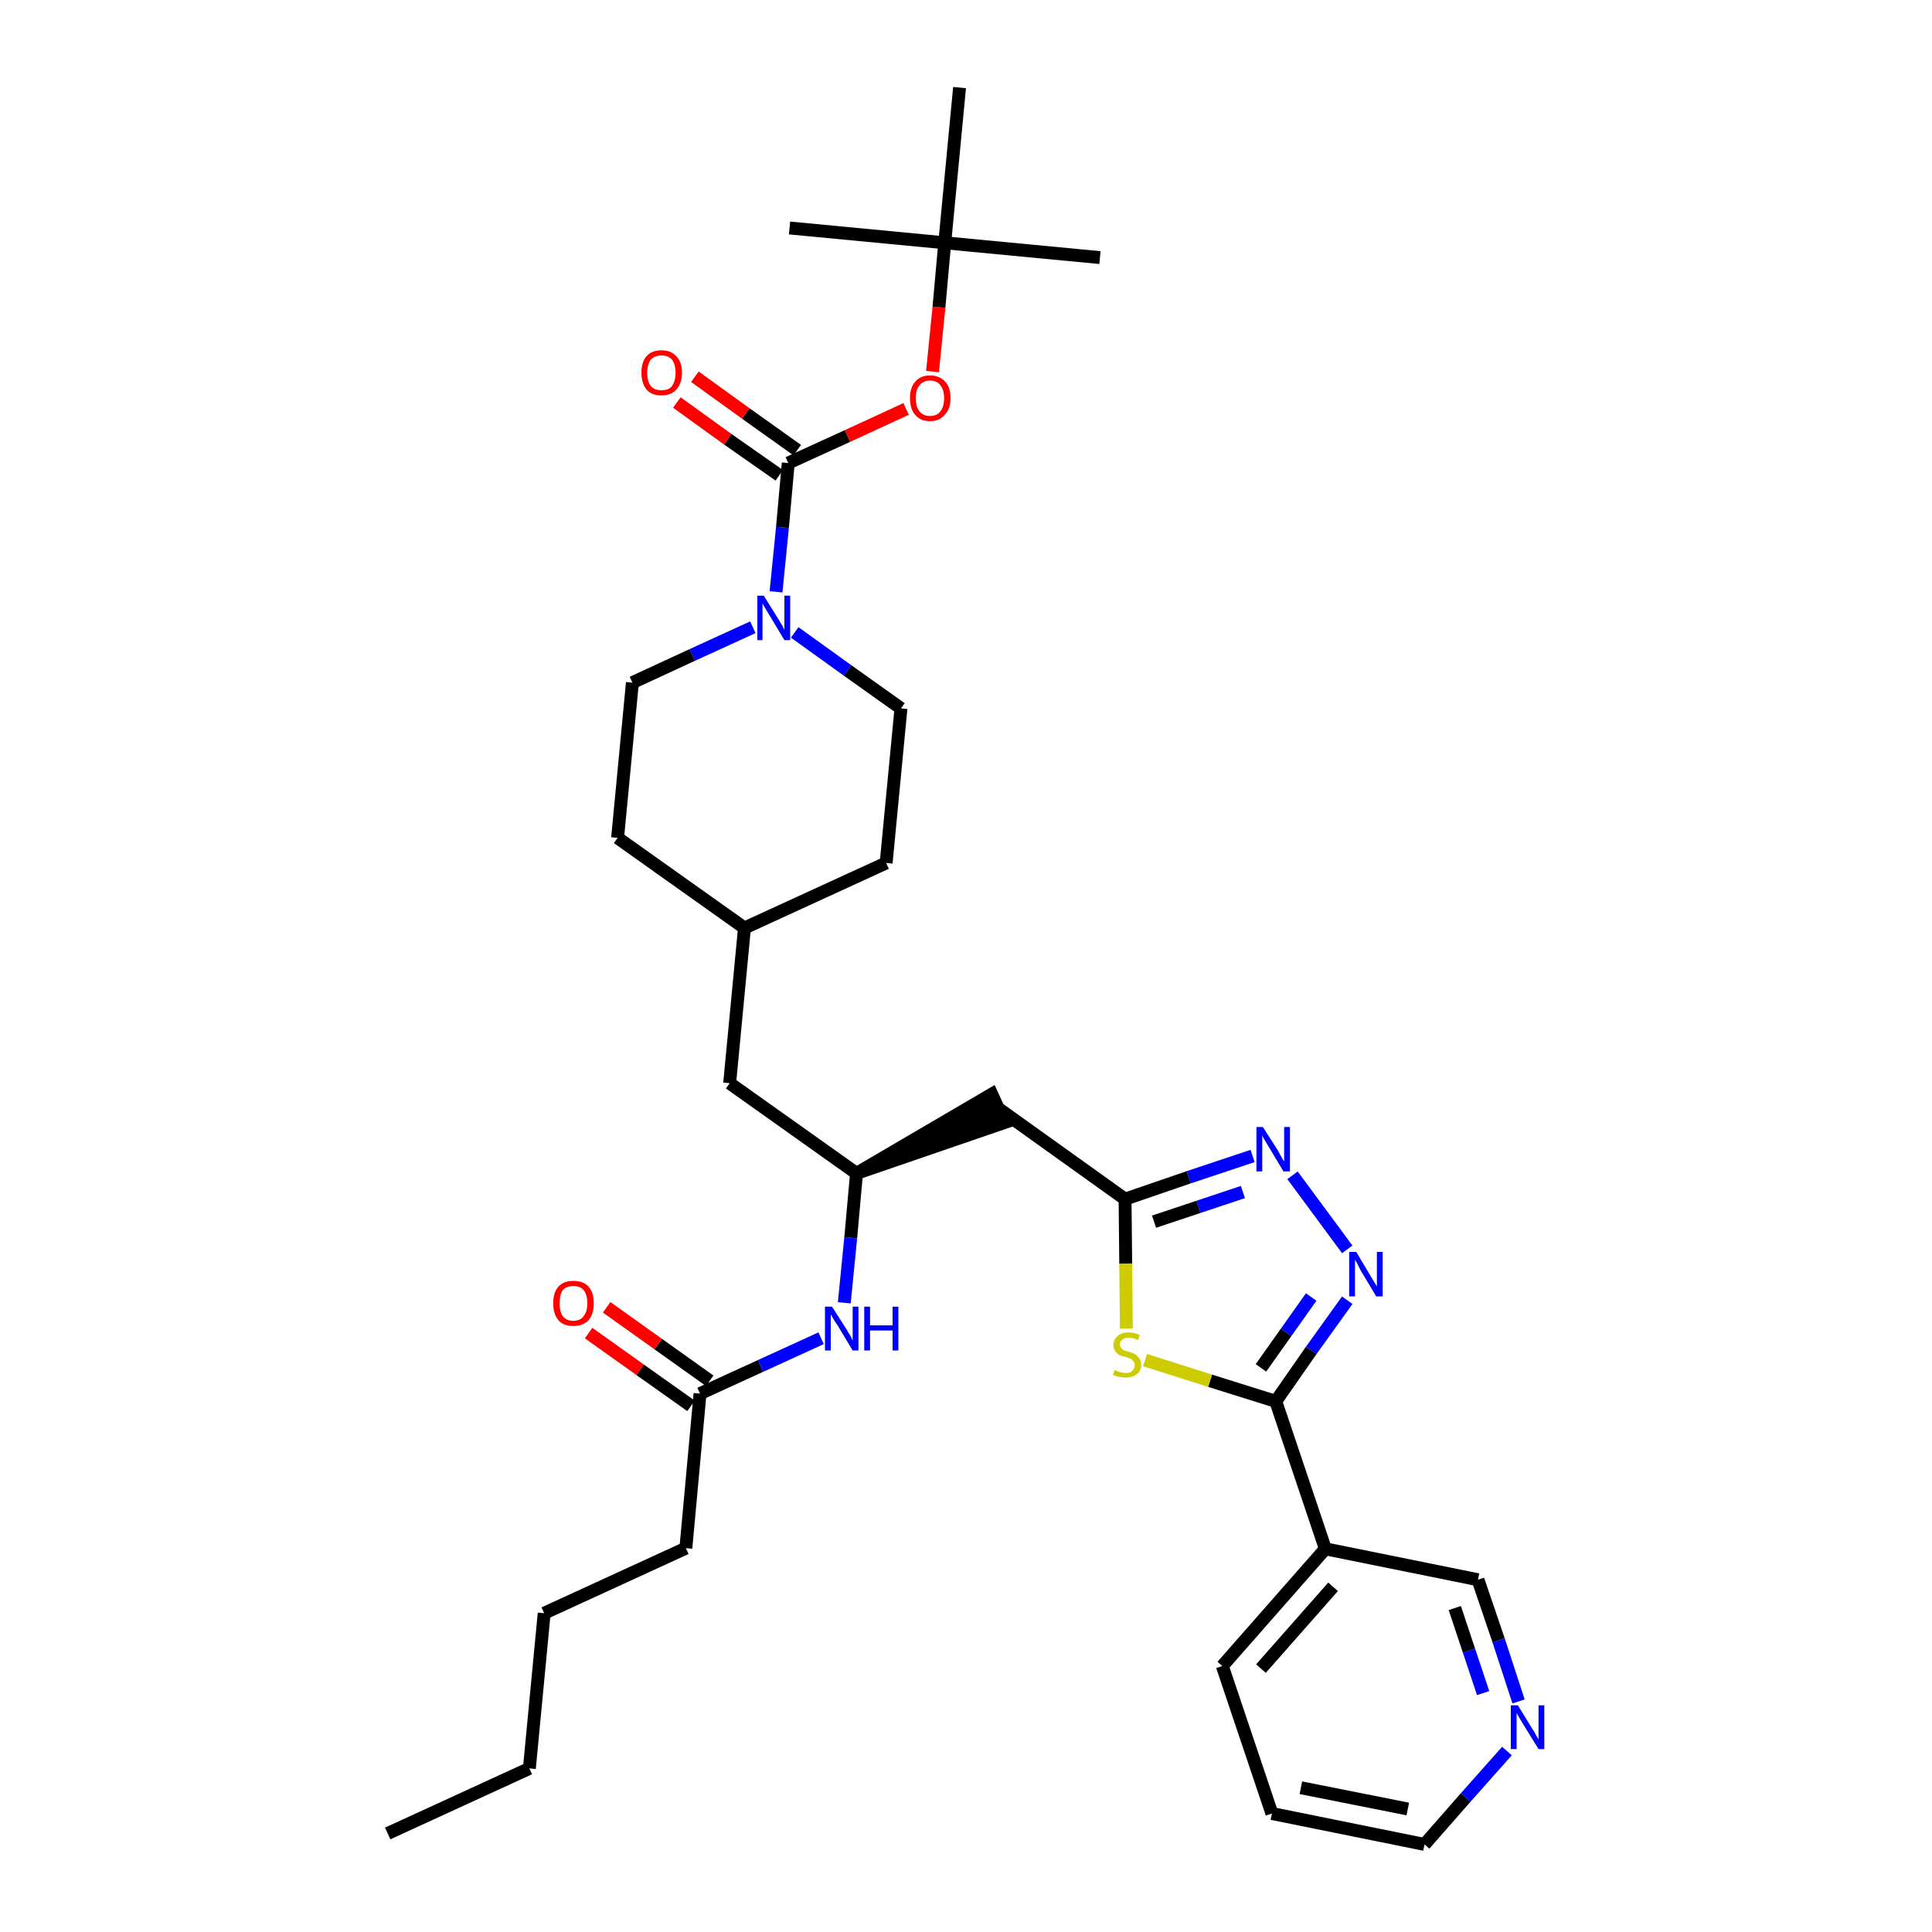 <?xml version='1.0' encoding='iso-8859-1'?>
<svg version='1.1' baseProfile='full'
              xmlns='http://www.w3.org/2000/svg'
                      xmlns:rdkit='http://www.rdkit.org/xml'
                      xmlns:xlink='http://www.w3.org/1999/xlink'
                  xml:space='preserve'
width='300px' height='300px' viewBox='0 0 300 300'>
<!-- END OF HEADER -->
<path class='bond-0 atom-0 atom-1' d='M 60.2,284.7 L 82.2,274.6' style='fill:none;fill-rule:evenodd;stroke:#000000;stroke-width:2.0px;stroke-linecap:butt;stroke-linejoin:miter;stroke-opacity:1' />
<path class='bond-1 atom-1 atom-2' d='M 82.2,274.6 L 84.5,250.5' style='fill:none;fill-rule:evenodd;stroke:#000000;stroke-width:2.0px;stroke-linecap:butt;stroke-linejoin:miter;stroke-opacity:1' />
<path class='bond-2 atom-2 atom-3' d='M 84.5,250.5 L 106.5,240.4' style='fill:none;fill-rule:evenodd;stroke:#000000;stroke-width:2.0px;stroke-linecap:butt;stroke-linejoin:miter;stroke-opacity:1' />
<path class='bond-3 atom-3 atom-4' d='M 106.5,240.4 L 108.7,216.4' style='fill:none;fill-rule:evenodd;stroke:#000000;stroke-width:2.0px;stroke-linecap:butt;stroke-linejoin:miter;stroke-opacity:1' />
<path class='bond-4 atom-4 atom-5' d='M 110.2,214.4 L 102.2,208.7' style='fill:none;fill-rule:evenodd;stroke:#000000;stroke-width:2.0px;stroke-linecap:butt;stroke-linejoin:miter;stroke-opacity:1' />
<path class='bond-4 atom-4 atom-5' d='M 102.2,208.7 L 94.2,203.0' style='fill:none;fill-rule:evenodd;stroke:#FF0000;stroke-width:2.0px;stroke-linecap:butt;stroke-linejoin:miter;stroke-opacity:1' />
<path class='bond-4 atom-4 atom-5' d='M 107.3,218.3 L 99.4,212.7' style='fill:none;fill-rule:evenodd;stroke:#000000;stroke-width:2.0px;stroke-linecap:butt;stroke-linejoin:miter;stroke-opacity:1' />
<path class='bond-4 atom-4 atom-5' d='M 99.4,212.7 L 91.4,207.0' style='fill:none;fill-rule:evenodd;stroke:#FF0000;stroke-width:2.0px;stroke-linecap:butt;stroke-linejoin:miter;stroke-opacity:1' />
<path class='bond-5 atom-4 atom-6' d='M 108.7,216.4 L 118.1,212.1' style='fill:none;fill-rule:evenodd;stroke:#000000;stroke-width:2.0px;stroke-linecap:butt;stroke-linejoin:miter;stroke-opacity:1' />
<path class='bond-5 atom-4 atom-6' d='M 118.1,212.1 L 127.5,207.8' style='fill:none;fill-rule:evenodd;stroke:#0000FF;stroke-width:2.0px;stroke-linecap:butt;stroke-linejoin:miter;stroke-opacity:1' />
<path class='bond-6 atom-6 atom-7' d='M 131.1,202.3 L 132.1,192.2' style='fill:none;fill-rule:evenodd;stroke:#0000FF;stroke-width:2.0px;stroke-linecap:butt;stroke-linejoin:miter;stroke-opacity:1' />
<path class='bond-6 atom-6 atom-7' d='M 132.1,192.2 L 133.0,182.2' style='fill:none;fill-rule:evenodd;stroke:#000000;stroke-width:2.0px;stroke-linecap:butt;stroke-linejoin:miter;stroke-opacity:1' />
<path class='bond-7 atom-7 atom-8' d='M 133.0,182.2 L 156.0,174.3 L 154.0,169.9 Z' style='fill:#000000;fill-rule:evenodd;fill-opacity:1;stroke:#000000;stroke-width:2.0px;stroke-linecap:butt;stroke-linejoin:miter;stroke-opacity:1;' />
<path class='bond-19 atom-7 atom-20' d='M 133.0,182.2 L 113.3,168.2' style='fill:none;fill-rule:evenodd;stroke:#000000;stroke-width:2.0px;stroke-linecap:butt;stroke-linejoin:miter;stroke-opacity:1' />
<path class='bond-8 atom-8 atom-9' d='M 155.0,172.1 L 174.7,186.2' style='fill:none;fill-rule:evenodd;stroke:#000000;stroke-width:2.0px;stroke-linecap:butt;stroke-linejoin:miter;stroke-opacity:1' />
<path class='bond-9 atom-9 atom-10' d='M 174.7,186.2 L 184.6,182.8' style='fill:none;fill-rule:evenodd;stroke:#000000;stroke-width:2.0px;stroke-linecap:butt;stroke-linejoin:miter;stroke-opacity:1' />
<path class='bond-9 atom-9 atom-10' d='M 184.6,182.8 L 194.5,179.5' style='fill:none;fill-rule:evenodd;stroke:#0000FF;stroke-width:2.0px;stroke-linecap:butt;stroke-linejoin:miter;stroke-opacity:1' />
<path class='bond-9 atom-9 atom-10' d='M 179.2,189.7 L 186.1,187.4' style='fill:none;fill-rule:evenodd;stroke:#000000;stroke-width:2.0px;stroke-linecap:butt;stroke-linejoin:miter;stroke-opacity:1' />
<path class='bond-9 atom-9 atom-10' d='M 186.1,187.4 L 193.0,185.1' style='fill:none;fill-rule:evenodd;stroke:#0000FF;stroke-width:2.0px;stroke-linecap:butt;stroke-linejoin:miter;stroke-opacity:1' />
<path class='bond-33 atom-19 atom-9' d='M 174.9,206.3 L 174.8,196.2' style='fill:none;fill-rule:evenodd;stroke:#CCCC00;stroke-width:2.0px;stroke-linecap:butt;stroke-linejoin:miter;stroke-opacity:1' />
<path class='bond-33 atom-19 atom-9' d='M 174.8,196.2 L 174.7,186.2' style='fill:none;fill-rule:evenodd;stroke:#000000;stroke-width:2.0px;stroke-linecap:butt;stroke-linejoin:miter;stroke-opacity:1' />
<path class='bond-10 atom-10 atom-11' d='M 200.7,182.5 L 209.2,194.0' style='fill:none;fill-rule:evenodd;stroke:#0000FF;stroke-width:2.0px;stroke-linecap:butt;stroke-linejoin:miter;stroke-opacity:1' />
<path class='bond-11 atom-11 atom-12' d='M 209.2,201.9 L 203.6,209.7' style='fill:none;fill-rule:evenodd;stroke:#0000FF;stroke-width:2.0px;stroke-linecap:butt;stroke-linejoin:miter;stroke-opacity:1' />
<path class='bond-11 atom-11 atom-12' d='M 203.6,209.7 L 198.1,217.6' style='fill:none;fill-rule:evenodd;stroke:#000000;stroke-width:2.0px;stroke-linecap:butt;stroke-linejoin:miter;stroke-opacity:1' />
<path class='bond-11 atom-11 atom-12' d='M 203.6,201.4 L 199.7,206.9' style='fill:none;fill-rule:evenodd;stroke:#0000FF;stroke-width:2.0px;stroke-linecap:butt;stroke-linejoin:miter;stroke-opacity:1' />
<path class='bond-11 atom-11 atom-12' d='M 199.7,206.9 L 195.8,212.4' style='fill:none;fill-rule:evenodd;stroke:#000000;stroke-width:2.0px;stroke-linecap:butt;stroke-linejoin:miter;stroke-opacity:1' />
<path class='bond-12 atom-12 atom-13' d='M 198.1,217.6 L 205.8,240.5' style='fill:none;fill-rule:evenodd;stroke:#000000;stroke-width:2.0px;stroke-linecap:butt;stroke-linejoin:miter;stroke-opacity:1' />
<path class='bond-18 atom-12 atom-19' d='M 198.1,217.6 L 187.9,214.4' style='fill:none;fill-rule:evenodd;stroke:#000000;stroke-width:2.0px;stroke-linecap:butt;stroke-linejoin:miter;stroke-opacity:1' />
<path class='bond-18 atom-12 atom-19' d='M 187.9,214.4 L 177.8,211.2' style='fill:none;fill-rule:evenodd;stroke:#CCCC00;stroke-width:2.0px;stroke-linecap:butt;stroke-linejoin:miter;stroke-opacity:1' />
<path class='bond-13 atom-13 atom-14' d='M 205.8,240.5 L 189.8,258.7' style='fill:none;fill-rule:evenodd;stroke:#000000;stroke-width:2.0px;stroke-linecap:butt;stroke-linejoin:miter;stroke-opacity:1' />
<path class='bond-13 atom-13 atom-14' d='M 207.0,246.4 L 195.8,259.1' style='fill:none;fill-rule:evenodd;stroke:#000000;stroke-width:2.0px;stroke-linecap:butt;stroke-linejoin:miter;stroke-opacity:1' />
<path class='bond-35 atom-18 atom-13' d='M 229.5,245.3 L 205.8,240.5' style='fill:none;fill-rule:evenodd;stroke:#000000;stroke-width:2.0px;stroke-linecap:butt;stroke-linejoin:miter;stroke-opacity:1' />
<path class='bond-14 atom-14 atom-15' d='M 189.8,258.7 L 197.5,281.6' style='fill:none;fill-rule:evenodd;stroke:#000000;stroke-width:2.0px;stroke-linecap:butt;stroke-linejoin:miter;stroke-opacity:1' />
<path class='bond-15 atom-15 atom-16' d='M 197.5,281.6 L 221.2,286.4' style='fill:none;fill-rule:evenodd;stroke:#000000;stroke-width:2.0px;stroke-linecap:butt;stroke-linejoin:miter;stroke-opacity:1' />
<path class='bond-15 atom-15 atom-16' d='M 202.0,277.6 L 218.6,280.9' style='fill:none;fill-rule:evenodd;stroke:#000000;stroke-width:2.0px;stroke-linecap:butt;stroke-linejoin:miter;stroke-opacity:1' />
<path class='bond-16 atom-16 atom-17' d='M 221.2,286.4 L 227.6,279.1' style='fill:none;fill-rule:evenodd;stroke:#000000;stroke-width:2.0px;stroke-linecap:butt;stroke-linejoin:miter;stroke-opacity:1' />
<path class='bond-16 atom-16 atom-17' d='M 227.6,279.1 L 234.0,271.9' style='fill:none;fill-rule:evenodd;stroke:#0000FF;stroke-width:2.0px;stroke-linecap:butt;stroke-linejoin:miter;stroke-opacity:1' />
<path class='bond-17 atom-17 atom-18' d='M 235.8,264.2 L 232.7,254.7' style='fill:none;fill-rule:evenodd;stroke:#0000FF;stroke-width:2.0px;stroke-linecap:butt;stroke-linejoin:miter;stroke-opacity:1' />
<path class='bond-17 atom-17 atom-18' d='M 232.7,254.7 L 229.5,245.3' style='fill:none;fill-rule:evenodd;stroke:#000000;stroke-width:2.0px;stroke-linecap:butt;stroke-linejoin:miter;stroke-opacity:1' />
<path class='bond-17 atom-17 atom-18' d='M 230.3,262.9 L 228.1,256.3' style='fill:none;fill-rule:evenodd;stroke:#0000FF;stroke-width:2.0px;stroke-linecap:butt;stroke-linejoin:miter;stroke-opacity:1' />
<path class='bond-17 atom-17 atom-18' d='M 228.1,256.3 L 225.9,249.7' style='fill:none;fill-rule:evenodd;stroke:#000000;stroke-width:2.0px;stroke-linecap:butt;stroke-linejoin:miter;stroke-opacity:1' />
<path class='bond-20 atom-20 atom-21' d='M 113.3,168.2 L 115.6,144.1' style='fill:none;fill-rule:evenodd;stroke:#000000;stroke-width:2.0px;stroke-linecap:butt;stroke-linejoin:miter;stroke-opacity:1' />
<path class='bond-21 atom-21 atom-22' d='M 115.6,144.1 L 137.6,134.0' style='fill:none;fill-rule:evenodd;stroke:#000000;stroke-width:2.0px;stroke-linecap:butt;stroke-linejoin:miter;stroke-opacity:1' />
<path class='bond-34 atom-33 atom-21' d='M 95.9,130.1 L 115.6,144.1' style='fill:none;fill-rule:evenodd;stroke:#000000;stroke-width:2.0px;stroke-linecap:butt;stroke-linejoin:miter;stroke-opacity:1' />
<path class='bond-22 atom-22 atom-23' d='M 137.6,134.0 L 139.9,110.0' style='fill:none;fill-rule:evenodd;stroke:#000000;stroke-width:2.0px;stroke-linecap:butt;stroke-linejoin:miter;stroke-opacity:1' />
<path class='bond-23 atom-23 atom-24' d='M 139.9,110.0 L 131.6,104.1' style='fill:none;fill-rule:evenodd;stroke:#000000;stroke-width:2.0px;stroke-linecap:butt;stroke-linejoin:miter;stroke-opacity:1' />
<path class='bond-23 atom-23 atom-24' d='M 131.6,104.1 L 123.4,98.2' style='fill:none;fill-rule:evenodd;stroke:#0000FF;stroke-width:2.0px;stroke-linecap:butt;stroke-linejoin:miter;stroke-opacity:1' />
<path class='bond-24 atom-24 atom-25' d='M 120.5,91.9 L 121.5,81.9' style='fill:none;fill-rule:evenodd;stroke:#0000FF;stroke-width:2.0px;stroke-linecap:butt;stroke-linejoin:miter;stroke-opacity:1' />
<path class='bond-24 atom-24 atom-25' d='M 121.5,81.9 L 122.4,71.9' style='fill:none;fill-rule:evenodd;stroke:#000000;stroke-width:2.0px;stroke-linecap:butt;stroke-linejoin:miter;stroke-opacity:1' />
<path class='bond-31 atom-24 atom-32' d='M 116.9,97.4 L 107.5,101.7' style='fill:none;fill-rule:evenodd;stroke:#0000FF;stroke-width:2.0px;stroke-linecap:butt;stroke-linejoin:miter;stroke-opacity:1' />
<path class='bond-31 atom-24 atom-32' d='M 107.5,101.7 L 98.2,106.0' style='fill:none;fill-rule:evenodd;stroke:#000000;stroke-width:2.0px;stroke-linecap:butt;stroke-linejoin:miter;stroke-opacity:1' />
<path class='bond-25 atom-25 atom-26' d='M 123.8,69.9 L 115.8,64.2' style='fill:none;fill-rule:evenodd;stroke:#000000;stroke-width:2.0px;stroke-linecap:butt;stroke-linejoin:miter;stroke-opacity:1' />
<path class='bond-25 atom-25 atom-26' d='M 115.8,64.2 L 107.9,58.5' style='fill:none;fill-rule:evenodd;stroke:#FF0000;stroke-width:2.0px;stroke-linecap:butt;stroke-linejoin:miter;stroke-opacity:1' />
<path class='bond-25 atom-25 atom-26' d='M 121.0,73.8 L 113.0,68.2' style='fill:none;fill-rule:evenodd;stroke:#000000;stroke-width:2.0px;stroke-linecap:butt;stroke-linejoin:miter;stroke-opacity:1' />
<path class='bond-25 atom-25 atom-26' d='M 113.0,68.2 L 105.1,62.5' style='fill:none;fill-rule:evenodd;stroke:#FF0000;stroke-width:2.0px;stroke-linecap:butt;stroke-linejoin:miter;stroke-opacity:1' />
<path class='bond-26 atom-25 atom-27' d='M 122.4,71.9 L 131.6,67.7' style='fill:none;fill-rule:evenodd;stroke:#000000;stroke-width:2.0px;stroke-linecap:butt;stroke-linejoin:miter;stroke-opacity:1' />
<path class='bond-26 atom-25 atom-27' d='M 131.6,67.7 L 140.7,63.5' style='fill:none;fill-rule:evenodd;stroke:#FF0000;stroke-width:2.0px;stroke-linecap:butt;stroke-linejoin:miter;stroke-opacity:1' />
<path class='bond-27 atom-27 atom-28' d='M 144.8,57.7 L 145.8,47.7' style='fill:none;fill-rule:evenodd;stroke:#FF0000;stroke-width:2.0px;stroke-linecap:butt;stroke-linejoin:miter;stroke-opacity:1' />
<path class='bond-27 atom-27 atom-28' d='M 145.8,47.7 L 146.7,37.7' style='fill:none;fill-rule:evenodd;stroke:#000000;stroke-width:2.0px;stroke-linecap:butt;stroke-linejoin:miter;stroke-opacity:1' />
<path class='bond-28 atom-28 atom-29' d='M 146.7,37.7 L 170.8,40.0' style='fill:none;fill-rule:evenodd;stroke:#000000;stroke-width:2.0px;stroke-linecap:butt;stroke-linejoin:miter;stroke-opacity:1' />
<path class='bond-29 atom-28 atom-30' d='M 146.7,37.7 L 122.6,35.4' style='fill:none;fill-rule:evenodd;stroke:#000000;stroke-width:2.0px;stroke-linecap:butt;stroke-linejoin:miter;stroke-opacity:1' />
<path class='bond-30 atom-28 atom-31' d='M 146.7,37.7 L 149.0,13.6' style='fill:none;fill-rule:evenodd;stroke:#000000;stroke-width:2.0px;stroke-linecap:butt;stroke-linejoin:miter;stroke-opacity:1' />
<path class='bond-32 atom-32 atom-33' d='M 98.2,106.0 L 95.9,130.1' style='fill:none;fill-rule:evenodd;stroke:#000000;stroke-width:2.0px;stroke-linecap:butt;stroke-linejoin:miter;stroke-opacity:1' />
<path  class='atom-5' d='M 85.9 202.4
Q 85.9 200.7, 86.7 199.8
Q 87.5 198.9, 89.0 198.9
Q 90.6 198.9, 91.4 199.8
Q 92.2 200.7, 92.2 202.4
Q 92.2 204.0, 91.4 205.0
Q 90.5 205.9, 89.0 205.9
Q 87.5 205.9, 86.7 205.0
Q 85.9 204.0, 85.9 202.4
M 89.0 205.1
Q 90.1 205.1, 90.6 204.4
Q 91.2 203.7, 91.2 202.4
Q 91.2 201.0, 90.6 200.3
Q 90.1 199.7, 89.0 199.7
Q 88.0 199.7, 87.4 200.3
Q 86.9 201.0, 86.9 202.4
Q 86.9 203.7, 87.4 204.4
Q 88.0 205.1, 89.0 205.1
' fill='#FF0000'/>
<path  class='atom-6' d='M 129.2 202.9
L 131.5 206.5
Q 131.7 206.9, 132.1 207.5
Q 132.4 208.1, 132.4 208.2
L 132.4 202.9
L 133.3 202.9
L 133.3 209.7
L 132.4 209.7
L 130.0 205.7
Q 129.7 205.3, 129.4 204.8
Q 129.1 204.2, 129.0 204.1
L 129.0 209.7
L 128.1 209.7
L 128.1 202.9
L 129.2 202.9
' fill='#0000FF'/>
<path  class='atom-6' d='M 134.2 202.9
L 135.1 202.9
L 135.1 205.8
L 138.6 205.8
L 138.6 202.9
L 139.5 202.9
L 139.5 209.7
L 138.6 209.7
L 138.6 206.6
L 135.1 206.6
L 135.1 209.7
L 134.2 209.7
L 134.2 202.9
' fill='#0000FF'/>
<path  class='atom-10' d='M 196.1 175.0
L 198.4 178.6
Q 198.6 179.0, 199.0 179.7
Q 199.3 180.3, 199.4 180.3
L 199.4 175.0
L 200.3 175.0
L 200.3 181.9
L 199.3 181.9
L 196.9 177.9
Q 196.6 177.4, 196.3 176.9
Q 196.0 176.4, 196.0 176.2
L 196.0 181.9
L 195.1 181.9
L 195.1 175.0
L 196.1 175.0
' fill='#0000FF'/>
<path  class='atom-11' d='M 210.6 194.4
L 212.8 198.1
Q 213.0 198.4, 213.4 199.1
Q 213.8 199.7, 213.8 199.8
L 213.8 194.4
L 214.7 194.4
L 214.7 201.3
L 213.7 201.3
L 211.3 197.3
Q 211.1 196.9, 210.8 196.3
Q 210.5 195.8, 210.4 195.6
L 210.4 201.3
L 209.5 201.3
L 209.5 194.4
L 210.6 194.4
' fill='#0000FF'/>
<path  class='atom-17' d='M 235.7 264.8
L 237.9 268.4
Q 238.2 268.8, 238.5 269.4
Q 238.9 270.1, 238.9 270.1
L 238.9 264.8
L 239.8 264.8
L 239.8 271.6
L 238.9 271.6
L 236.5 267.7
Q 236.2 267.2, 235.9 266.7
Q 235.6 266.2, 235.5 266.0
L 235.5 271.6
L 234.6 271.6
L 234.6 264.8
L 235.7 264.8
' fill='#0000FF'/>
<path  class='atom-19' d='M 173.1 212.7
Q 173.1 212.7, 173.4 212.9
Q 173.8 213.0, 174.1 213.1
Q 174.5 213.2, 174.8 213.2
Q 175.5 213.2, 175.8 212.9
Q 176.2 212.5, 176.2 212.0
Q 176.2 211.6, 176.0 211.4
Q 175.8 211.1, 175.6 211.0
Q 175.3 210.9, 174.8 210.7
Q 174.2 210.6, 173.8 210.4
Q 173.4 210.2, 173.2 209.8
Q 172.9 209.5, 172.9 208.9
Q 172.9 208.0, 173.5 207.5
Q 174.1 206.9, 175.3 206.9
Q 176.1 206.9, 177.0 207.3
L 176.7 208.1
Q 175.9 207.7, 175.3 207.7
Q 174.6 207.7, 174.3 208.0
Q 173.9 208.3, 173.9 208.7
Q 173.9 209.1, 174.1 209.3
Q 174.3 209.6, 174.6 209.7
Q 174.8 209.8, 175.3 209.9
Q 175.9 210.1, 176.3 210.3
Q 176.6 210.5, 176.9 210.9
Q 177.2 211.3, 177.2 212.0
Q 177.2 212.9, 176.5 213.4
Q 175.9 213.9, 174.9 213.9
Q 174.3 213.9, 173.8 213.8
Q 173.3 213.7, 172.8 213.5
L 173.1 212.7
' fill='#CCCC00'/>
<path  class='atom-24' d='M 118.6 92.5
L 120.9 96.2
Q 121.1 96.5, 121.5 97.2
Q 121.8 97.8, 121.8 97.8
L 121.8 92.5
L 122.7 92.5
L 122.7 99.4
L 121.8 99.4
L 119.4 95.4
Q 119.1 94.9, 118.8 94.4
Q 118.5 93.9, 118.4 93.7
L 118.4 99.4
L 117.6 99.4
L 117.6 92.5
L 118.6 92.5
' fill='#0000FF'/>
<path  class='atom-26' d='M 99.6 57.9
Q 99.6 56.2, 100.4 55.3
Q 101.2 54.4, 102.7 54.4
Q 104.2 54.4, 105.0 55.3
Q 105.9 56.2, 105.9 57.9
Q 105.9 59.5, 105.0 60.5
Q 104.2 61.4, 102.7 61.4
Q 101.2 61.4, 100.4 60.5
Q 99.6 59.5, 99.6 57.9
M 102.7 60.6
Q 103.8 60.6, 104.3 60.0
Q 104.9 59.2, 104.9 57.9
Q 104.9 56.5, 104.3 55.8
Q 103.8 55.2, 102.7 55.2
Q 101.7 55.2, 101.1 55.8
Q 100.5 56.5, 100.5 57.9
Q 100.5 59.3, 101.1 60.0
Q 101.7 60.6, 102.7 60.6
' fill='#FF0000'/>
<path  class='atom-27' d='M 141.3 61.8
Q 141.3 60.2, 142.1 59.3
Q 142.9 58.3, 144.4 58.3
Q 145.9 58.3, 146.8 59.3
Q 147.6 60.2, 147.6 61.8
Q 147.6 63.5, 146.7 64.4
Q 145.9 65.4, 144.4 65.4
Q 142.9 65.4, 142.1 64.4
Q 141.3 63.5, 141.3 61.8
M 144.4 64.6
Q 145.5 64.6, 146.0 63.9
Q 146.6 63.2, 146.6 61.8
Q 146.6 60.5, 146.0 59.8
Q 145.5 59.1, 144.4 59.1
Q 143.4 59.1, 142.8 59.8
Q 142.2 60.5, 142.2 61.8
Q 142.2 63.2, 142.8 63.9
Q 143.4 64.6, 144.4 64.6
' fill='#FF0000'/>
</svg>
